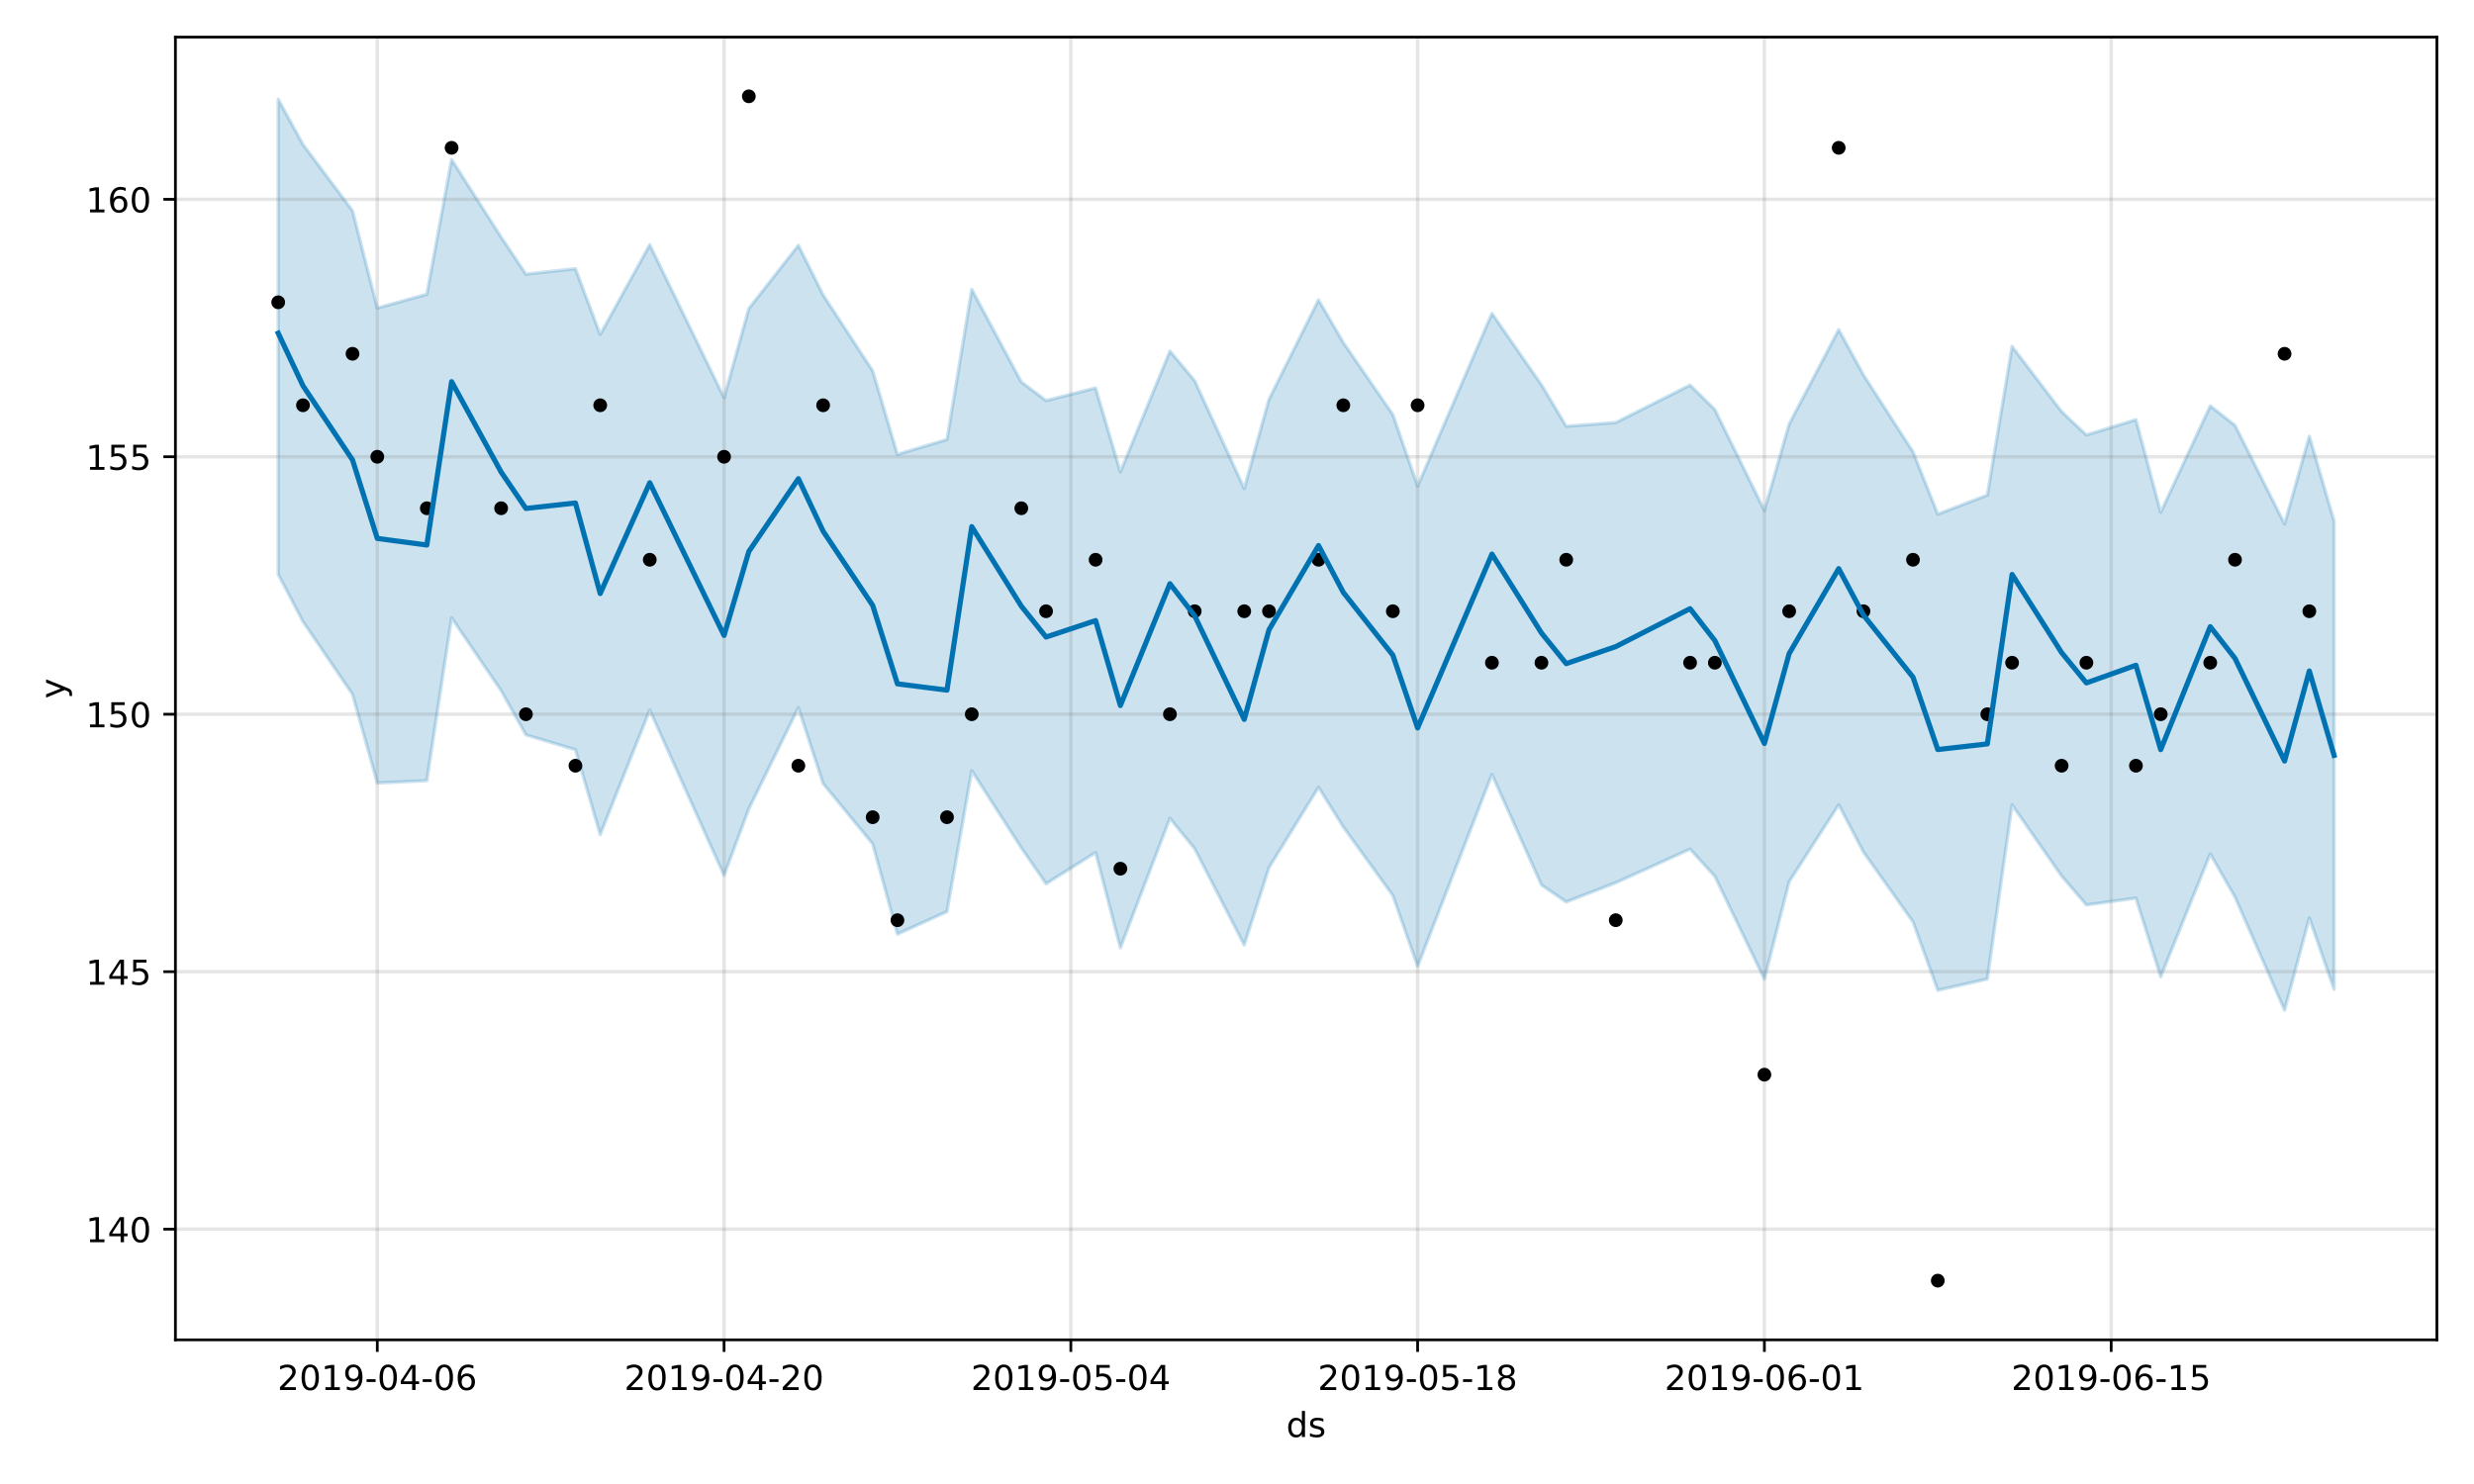 <?xml version="1.0" encoding="utf-8" standalone="no"?>
<!DOCTYPE svg PUBLIC "-//W3C//DTD SVG 1.1//EN"
  "http://www.w3.org/Graphics/SVG/1.1/DTD/svg11.dtd">
<!-- Created with matplotlib (https://matplotlib.org/) -->
<svg height="432pt" version="1.1" viewBox="0 0 720 432" width="720pt" xmlns="http://www.w3.org/2000/svg" xmlns:xlink="http://www.w3.org/1999/xlink">
 <defs>
  <style type="text/css">
*{stroke-linecap:butt;stroke-linejoin:round;}
  </style>
 </defs>
 <g id="figure_1">
  <g id="patch_1">
   <path d="M 0 432 
L 720 432 
L 720 0 
L 0 0 
z
" style="fill:#ffffff;"/>
  </g>
  <g id="axes_1">
   <g id="patch_2">
    <path d="M 51.05 390.04 
L 709.2 390.04 
L 709.2 10.8 
L 51.05 10.8 
z
" style="fill:#ffffff;"/>
   </g>
   <g id="PolyCollection_1">
    <defs>
     <path d="M 80.966 -403.117 
L 80.966 -264.801 
L 88.175 -251.046 
L 102.592 -229.863 
L 109.801 -204.075 
L 124.218 -204.754 
L 131.426 -252.119 
L 145.844 -230.943 
L 153.052 -218.076 
L 167.47 -213.746 
L 174.678 -189.046 
L 189.096 -225.287 
L 210.722 -177.167 
L 217.93 -196.547 
L 232.348 -225.963 
L 239.556 -203.883 
L 253.974 -186.333 
L 261.182 -160.073 
L 275.6 -166.622 
L 282.808 -207.626 
L 297.225 -185.185 
L 304.434 -174.72 
L 318.851 -183.824 
L 326.06 -156.087 
L 340.477 -193.782 
L 347.686 -184.918 
L 362.103 -156.897 
L 369.312 -179.429 
L 383.729 -202.809 
L 390.938 -191.249 
L 405.355 -171.312 
L 412.564 -150.697 
L 434.19 -206.545 
L 448.607 -174.377 
L 455.816 -169.434 
L 470.233 -175.025 
L 491.859 -184.807 
L 499.068 -176.877 
L 513.485 -146.968 
L 520.694 -175.328 
L 535.111 -197.717 
L 542.32 -183.951 
L 556.737 -163.634 
L 563.946 -143.739 
L 578.363 -146.997 
L 585.572 -197.689 
L 599.989 -176.968 
L 607.198 -168.569 
L 621.615 -170.554 
L 628.824 -147.647 
L 643.241 -183.398 
L 650.449 -170.841 
L 664.867 -137.928 
L 672.075 -164.774 
L 679.284 -143.981 
L 679.284 -280.302 
L 679.284 -280.302 
L 672.075 -305.006 
L 664.867 -279.492 
L 650.449 -308.187 
L 643.241 -313.843 
L 628.824 -282.866 
L 621.615 -309.825 
L 607.198 -305.379 
L 599.989 -312.18 
L 585.572 -331.15 
L 578.363 -287.87 
L 563.946 -282.33 
L 556.737 -300.471 
L 542.32 -322.855 
L 535.111 -336.04 
L 520.694 -308.552 
L 513.485 -283.419 
L 499.068 -312.777 
L 491.859 -319.887 
L 470.233 -308.989 
L 455.816 -307.914 
L 448.607 -319.982 
L 434.19 -340.771 
L 412.564 -290.497 
L 405.355 -311.321 
L 390.938 -332.278 
L 383.729 -344.7 
L 369.312 -315.76 
L 362.103 -289.806 
L 347.686 -321.169 
L 340.477 -329.801 
L 326.06 -294.625 
L 318.851 -319.055 
L 304.434 -315.386 
L 297.225 -320.818 
L 282.808 -347.751 
L 275.6 -304.077 
L 261.182 -299.72 
L 253.974 -324.043 
L 239.556 -346.137 
L 232.348 -360.6 
L 217.93 -342.181 
L 210.722 -316.237 
L 189.096 -360.746 
L 174.678 -334.628 
L 167.47 -353.782 
L 153.052 -352.192 
L 145.844 -362.979 
L 131.426 -385.554 
L 124.218 -346.333 
L 109.801 -342.337 
L 102.592 -370.665 
L 88.175 -389.944 
L 80.966 -403.117 
z
" id="me3310e0ec0" style="stroke:#0072b2;stroke-opacity:0.2;"/>
    </defs>
    <g clip-path="url(#pbd5cf47049)">
     <use style="fill:#0072b2;fill-opacity:0.2;stroke:#0072b2;stroke-opacity:0.2;" x="0" xlink:href="#me3310e0ec0" y="432"/>
    </g>
   </g>
   <g id="matplotlib.axis_1">
    <g id="xtick_1">
     <g id="line2d_1">
      <path clip-path="url(#pbd5cf47049)" d="M 109.801 390.04 
L 109.801 10.8 
" style="fill:none;stroke:#808080;stroke-linecap:square;stroke-opacity:0.2;"/>
     </g>
     <g id="line2d_2">
      <defs>
       <path d="M 0 0 
L 0 3.5 
" id="md424037877" style="stroke:#000000;stroke-width:0.8;"/>
      </defs>
      <g>
       <use style="stroke:#000000;stroke-width:0.8;" x="109.801" xlink:href="#md424037877" y="390.04"/>
      </g>
     </g>
     <g id="text_1">
      <!-- 2019-04-06 -->
      <defs>
       <path d="M 19.188 8.297 
L 53.609 8.297 
L 53.609 0 
L 7.328 0 
L 7.328 8.297 
Q 12.938 14.109 22.625 23.891 
Q 32.328 33.688 34.812 36.531 
Q 39.547 41.844 41.422 45.531 
Q 43.312 49.219 43.312 52.781 
Q 43.312 58.594 39.234 62.25 
Q 35.156 65.922 28.609 65.922 
Q 23.969 65.922 18.812 64.312 
Q 13.672 62.703 7.812 59.422 
L 7.812 69.391 
Q 13.766 71.781 18.938 73 
Q 24.125 74.219 28.422 74.219 
Q 39.75 74.219 46.484 68.547 
Q 53.219 62.891 53.219 53.422 
Q 53.219 48.922 51.531 44.891 
Q 49.859 40.875 45.406 35.406 
Q 44.188 33.984 37.641 27.219 
Q 31.109 20.453 19.188 8.297 
z
" id="DejaVuSans-50"/>
       <path d="M 31.781 66.406 
Q 24.172 66.406 20.328 58.906 
Q 16.5 51.422 16.5 36.375 
Q 16.5 21.391 20.328 13.891 
Q 24.172 6.391 31.781 6.391 
Q 39.453 6.391 43.281 13.891 
Q 47.125 21.391 47.125 36.375 
Q 47.125 51.422 43.281 58.906 
Q 39.453 66.406 31.781 66.406 
z
M 31.781 74.219 
Q 44.047 74.219 50.516 64.516 
Q 56.984 54.828 56.984 36.375 
Q 56.984 17.969 50.516 8.266 
Q 44.047 -1.422 31.781 -1.422 
Q 19.531 -1.422 13.062 8.266 
Q 6.594 17.969 6.594 36.375 
Q 6.594 54.828 13.062 64.516 
Q 19.531 74.219 31.781 74.219 
z
" id="DejaVuSans-48"/>
       <path d="M 12.406 8.297 
L 28.516 8.297 
L 28.516 63.922 
L 10.984 60.406 
L 10.984 69.391 
L 28.422 72.906 
L 38.281 72.906 
L 38.281 8.297 
L 54.391 8.297 
L 54.391 0 
L 12.406 0 
z
" id="DejaVuSans-49"/>
       <path d="M 10.984 1.516 
L 10.984 10.5 
Q 14.703 8.734 18.5 7.812 
Q 22.312 6.891 25.984 6.891 
Q 35.75 6.891 40.891 13.453 
Q 46.047 20.016 46.781 33.406 
Q 43.953 29.203 39.594 26.953 
Q 35.25 24.703 29.984 24.703 
Q 19.047 24.703 12.672 31.312 
Q 6.297 37.938 6.297 49.422 
Q 6.297 60.641 12.938 67.422 
Q 19.578 74.219 30.609 74.219 
Q 43.266 74.219 49.922 64.516 
Q 56.594 54.828 56.594 36.375 
Q 56.594 19.141 48.406 8.859 
Q 40.234 -1.422 26.422 -1.422 
Q 22.703 -1.422 18.891 -0.688 
Q 15.094 0.047 10.984 1.516 
z
M 30.609 32.422 
Q 37.25 32.422 41.125 36.953 
Q 45.016 41.5 45.016 49.422 
Q 45.016 57.281 41.125 61.844 
Q 37.25 66.406 30.609 66.406 
Q 23.969 66.406 20.094 61.844 
Q 16.219 57.281 16.219 49.422 
Q 16.219 41.5 20.094 36.953 
Q 23.969 32.422 30.609 32.422 
z
" id="DejaVuSans-57"/>
       <path d="M 4.891 31.391 
L 31.203 31.391 
L 31.203 23.391 
L 4.891 23.391 
z
" id="DejaVuSans-45"/>
       <path d="M 37.797 64.312 
L 12.891 25.391 
L 37.797 25.391 
z
M 35.203 72.906 
L 47.609 72.906 
L 47.609 25.391 
L 58.016 25.391 
L 58.016 17.188 
L 47.609 17.188 
L 47.609 0 
L 37.797 0 
L 37.797 17.188 
L 4.891 17.188 
L 4.891 26.703 
z
" id="DejaVuSans-52"/>
       <path d="M 33.016 40.375 
Q 26.375 40.375 22.484 35.828 
Q 18.609 31.297 18.609 23.391 
Q 18.609 15.531 22.484 10.953 
Q 26.375 6.391 33.016 6.391 
Q 39.656 6.391 43.531 10.953 
Q 47.406 15.531 47.406 23.391 
Q 47.406 31.297 43.531 35.828 
Q 39.656 40.375 33.016 40.375 
z
M 52.594 71.297 
L 52.594 62.312 
Q 48.875 64.062 45.094 64.984 
Q 41.312 65.922 37.594 65.922 
Q 27.828 65.922 22.672 59.328 
Q 17.531 52.734 16.797 39.406 
Q 19.672 43.656 24.016 45.922 
Q 28.375 48.188 33.594 48.188 
Q 44.578 48.188 50.953 41.516 
Q 57.328 34.859 57.328 23.391 
Q 57.328 12.156 50.688 5.359 
Q 44.047 -1.422 33.016 -1.422 
Q 20.359 -1.422 13.672 8.266 
Q 6.984 17.969 6.984 36.375 
Q 6.984 53.656 15.188 63.938 
Q 23.391 74.219 37.203 74.219 
Q 40.922 74.219 44.703 73.484 
Q 48.484 72.75 52.594 71.297 
z
" id="DejaVuSans-54"/>
      </defs>
      <g transform="translate(80.743 404.638)scale(0.1 -0.1)">
       <use xlink:href="#DejaVuSans-50"/>
       <use x="63.623" xlink:href="#DejaVuSans-48"/>
       <use x="127.246" xlink:href="#DejaVuSans-49"/>
       <use x="190.869" xlink:href="#DejaVuSans-57"/>
       <use x="254.492" xlink:href="#DejaVuSans-45"/>
       <use x="290.576" xlink:href="#DejaVuSans-48"/>
       <use x="354.199" xlink:href="#DejaVuSans-52"/>
       <use x="417.822" xlink:href="#DejaVuSans-45"/>
       <use x="453.906" xlink:href="#DejaVuSans-48"/>
       <use x="517.529" xlink:href="#DejaVuSans-54"/>
      </g>
     </g>
    </g>
    <g id="xtick_2">
     <g id="line2d_3">
      <path clip-path="url(#pbd5cf47049)" d="M 210.722 390.04 
L 210.722 10.8 
" style="fill:none;stroke:#808080;stroke-linecap:square;stroke-opacity:0.2;"/>
     </g>
     <g id="line2d_4">
      <g>
       <use style="stroke:#000000;stroke-width:0.8;" x="210.722" xlink:href="#md424037877" y="390.04"/>
      </g>
     </g>
     <g id="text_2">
      <!-- 2019-04-20 -->
      <g transform="translate(181.664 404.638)scale(0.1 -0.1)">
       <use xlink:href="#DejaVuSans-50"/>
       <use x="63.623" xlink:href="#DejaVuSans-48"/>
       <use x="127.246" xlink:href="#DejaVuSans-49"/>
       <use x="190.869" xlink:href="#DejaVuSans-57"/>
       <use x="254.492" xlink:href="#DejaVuSans-45"/>
       <use x="290.576" xlink:href="#DejaVuSans-48"/>
       <use x="354.199" xlink:href="#DejaVuSans-52"/>
       <use x="417.822" xlink:href="#DejaVuSans-45"/>
       <use x="453.906" xlink:href="#DejaVuSans-50"/>
       <use x="517.529" xlink:href="#DejaVuSans-48"/>
      </g>
     </g>
    </g>
    <g id="xtick_3">
     <g id="line2d_5">
      <path clip-path="url(#pbd5cf47049)" d="M 311.643 390.04 
L 311.643 10.8 
" style="fill:none;stroke:#808080;stroke-linecap:square;stroke-opacity:0.2;"/>
     </g>
     <g id="line2d_6">
      <g>
       <use style="stroke:#000000;stroke-width:0.8;" x="311.643" xlink:href="#md424037877" y="390.04"/>
      </g>
     </g>
     <g id="text_3">
      <!-- 2019-05-04 -->
      <defs>
       <path d="M 10.797 72.906 
L 49.516 72.906 
L 49.516 64.594 
L 19.828 64.594 
L 19.828 46.734 
Q 21.969 47.469 24.109 47.828 
Q 26.266 48.188 28.422 48.188 
Q 40.625 48.188 47.75 41.5 
Q 54.891 34.812 54.891 23.391 
Q 54.891 11.625 47.562 5.094 
Q 40.234 -1.422 26.906 -1.422 
Q 22.312 -1.422 17.547 -0.641 
Q 12.797 0.141 7.719 1.703 
L 7.719 11.625 
Q 12.109 9.234 16.797 8.062 
Q 21.484 6.891 26.703 6.891 
Q 35.156 6.891 40.078 11.328 
Q 45.016 15.766 45.016 23.391 
Q 45.016 31 40.078 35.438 
Q 35.156 39.891 26.703 39.891 
Q 22.75 39.891 18.812 39.016 
Q 14.891 38.141 10.797 36.281 
z
" id="DejaVuSans-53"/>
      </defs>
      <g transform="translate(282.585 404.638)scale(0.1 -0.1)">
       <use xlink:href="#DejaVuSans-50"/>
       <use x="63.623" xlink:href="#DejaVuSans-48"/>
       <use x="127.246" xlink:href="#DejaVuSans-49"/>
       <use x="190.869" xlink:href="#DejaVuSans-57"/>
       <use x="254.492" xlink:href="#DejaVuSans-45"/>
       <use x="290.576" xlink:href="#DejaVuSans-48"/>
       <use x="354.199" xlink:href="#DejaVuSans-53"/>
       <use x="417.822" xlink:href="#DejaVuSans-45"/>
       <use x="453.906" xlink:href="#DejaVuSans-48"/>
       <use x="517.529" xlink:href="#DejaVuSans-52"/>
      </g>
     </g>
    </g>
    <g id="xtick_4">
     <g id="line2d_7">
      <path clip-path="url(#pbd5cf47049)" d="M 412.564 390.04 
L 412.564 10.8 
" style="fill:none;stroke:#808080;stroke-linecap:square;stroke-opacity:0.2;"/>
     </g>
     <g id="line2d_8">
      <g>
       <use style="stroke:#000000;stroke-width:0.8;" x="412.564" xlink:href="#md424037877" y="390.04"/>
      </g>
     </g>
     <g id="text_4">
      <!-- 2019-05-18 -->
      <defs>
       <path d="M 31.781 34.625 
Q 24.75 34.625 20.719 30.859 
Q 16.703 27.094 16.703 20.516 
Q 16.703 13.922 20.719 10.156 
Q 24.75 6.391 31.781 6.391 
Q 38.812 6.391 42.859 10.172 
Q 46.922 13.969 46.922 20.516 
Q 46.922 27.094 42.891 30.859 
Q 38.875 34.625 31.781 34.625 
z
M 21.922 38.812 
Q 15.578 40.375 12.031 44.719 
Q 8.5 49.078 8.5 55.328 
Q 8.5 64.062 14.719 69.141 
Q 20.953 74.219 31.781 74.219 
Q 42.672 74.219 48.875 69.141 
Q 55.078 64.062 55.078 55.328 
Q 55.078 49.078 51.531 44.719 
Q 48 40.375 41.703 38.812 
Q 48.828 37.156 52.797 32.312 
Q 56.781 27.484 56.781 20.516 
Q 56.781 9.906 50.312 4.234 
Q 43.844 -1.422 31.781 -1.422 
Q 19.734 -1.422 13.25 4.234 
Q 6.781 9.906 6.781 20.516 
Q 6.781 27.484 10.781 32.312 
Q 14.797 37.156 21.922 38.812 
z
M 18.312 54.391 
Q 18.312 48.734 21.844 45.562 
Q 25.391 42.391 31.781 42.391 
Q 38.141 42.391 41.719 45.562 
Q 45.312 48.734 45.312 54.391 
Q 45.312 60.062 41.719 63.234 
Q 38.141 66.406 31.781 66.406 
Q 25.391 66.406 21.844 63.234 
Q 18.312 60.062 18.312 54.391 
z
" id="DejaVuSans-56"/>
      </defs>
      <g transform="translate(383.506 404.638)scale(0.1 -0.1)">
       <use xlink:href="#DejaVuSans-50"/>
       <use x="63.623" xlink:href="#DejaVuSans-48"/>
       <use x="127.246" xlink:href="#DejaVuSans-49"/>
       <use x="190.869" xlink:href="#DejaVuSans-57"/>
       <use x="254.492" xlink:href="#DejaVuSans-45"/>
       <use x="290.576" xlink:href="#DejaVuSans-48"/>
       <use x="354.199" xlink:href="#DejaVuSans-53"/>
       <use x="417.822" xlink:href="#DejaVuSans-45"/>
       <use x="453.906" xlink:href="#DejaVuSans-49"/>
       <use x="517.529" xlink:href="#DejaVuSans-56"/>
      </g>
     </g>
    </g>
    <g id="xtick_5">
     <g id="line2d_9">
      <path clip-path="url(#pbd5cf47049)" d="M 513.485 390.04 
L 513.485 10.8 
" style="fill:none;stroke:#808080;stroke-linecap:square;stroke-opacity:0.2;"/>
     </g>
     <g id="line2d_10">
      <g>
       <use style="stroke:#000000;stroke-width:0.8;" x="513.485" xlink:href="#md424037877" y="390.04"/>
      </g>
     </g>
     <g id="text_5">
      <!-- 2019-06-01 -->
      <g transform="translate(484.427 404.638)scale(0.1 -0.1)">
       <use xlink:href="#DejaVuSans-50"/>
       <use x="63.623" xlink:href="#DejaVuSans-48"/>
       <use x="127.246" xlink:href="#DejaVuSans-49"/>
       <use x="190.869" xlink:href="#DejaVuSans-57"/>
       <use x="254.492" xlink:href="#DejaVuSans-45"/>
       <use x="290.576" xlink:href="#DejaVuSans-48"/>
       <use x="354.199" xlink:href="#DejaVuSans-54"/>
       <use x="417.822" xlink:href="#DejaVuSans-45"/>
       <use x="453.906" xlink:href="#DejaVuSans-48"/>
       <use x="517.529" xlink:href="#DejaVuSans-49"/>
      </g>
     </g>
    </g>
    <g id="xtick_6">
     <g id="line2d_11">
      <path clip-path="url(#pbd5cf47049)" d="M 614.406 390.04 
L 614.406 10.8 
" style="fill:none;stroke:#808080;stroke-linecap:square;stroke-opacity:0.2;"/>
     </g>
     <g id="line2d_12">
      <g>
       <use style="stroke:#000000;stroke-width:0.8;" x="614.406" xlink:href="#md424037877" y="390.04"/>
      </g>
     </g>
     <g id="text_6">
      <!-- 2019-06-15 -->
      <g transform="translate(585.348 404.638)scale(0.1 -0.1)">
       <use xlink:href="#DejaVuSans-50"/>
       <use x="63.623" xlink:href="#DejaVuSans-48"/>
       <use x="127.246" xlink:href="#DejaVuSans-49"/>
       <use x="190.869" xlink:href="#DejaVuSans-57"/>
       <use x="254.492" xlink:href="#DejaVuSans-45"/>
       <use x="290.576" xlink:href="#DejaVuSans-48"/>
       <use x="354.199" xlink:href="#DejaVuSans-54"/>
       <use x="417.822" xlink:href="#DejaVuSans-45"/>
       <use x="453.906" xlink:href="#DejaVuSans-49"/>
       <use x="517.529" xlink:href="#DejaVuSans-53"/>
      </g>
     </g>
    </g>
    <g id="text_7">
     <!-- ds -->
     <defs>
      <path d="M 45.406 46.391 
L 45.406 75.984 
L 54.391 75.984 
L 54.391 0 
L 45.406 0 
L 45.406 8.203 
Q 42.578 3.328 38.25 0.953 
Q 33.938 -1.422 27.875 -1.422 
Q 17.969 -1.422 11.734 6.484 
Q 5.516 14.406 5.516 27.297 
Q 5.516 40.188 11.734 48.094 
Q 17.969 56 27.875 56 
Q 33.938 56 38.25 53.625 
Q 42.578 51.266 45.406 46.391 
z
M 14.797 27.297 
Q 14.797 17.391 18.875 11.75 
Q 22.953 6.109 30.078 6.109 
Q 37.203 6.109 41.297 11.75 
Q 45.406 17.391 45.406 27.297 
Q 45.406 37.203 41.297 42.844 
Q 37.203 48.484 30.078 48.484 
Q 22.953 48.484 18.875 42.844 
Q 14.797 37.203 14.797 27.297 
z
" id="DejaVuSans-100"/>
      <path d="M 44.281 53.078 
L 44.281 44.578 
Q 40.484 46.531 36.375 47.5 
Q 32.281 48.484 27.875 48.484 
Q 21.188 48.484 17.844 46.438 
Q 14.5 44.391 14.5 40.281 
Q 14.5 37.156 16.891 35.375 
Q 19.281 33.594 26.516 31.984 
L 29.594 31.297 
Q 39.156 29.25 43.188 25.516 
Q 47.219 21.781 47.219 15.094 
Q 47.219 7.469 41.188 3.016 
Q 35.156 -1.422 24.609 -1.422 
Q 20.219 -1.422 15.453 -0.562 
Q 10.688 0.297 5.422 2 
L 5.422 11.281 
Q 10.406 8.688 15.234 7.391 
Q 20.062 6.109 24.812 6.109 
Q 31.156 6.109 34.562 8.281 
Q 37.984 10.453 37.984 14.406 
Q 37.984 18.062 35.516 20.016 
Q 33.062 21.969 24.703 23.781 
L 21.578 24.516 
Q 13.234 26.266 9.516 29.906 
Q 5.812 33.547 5.812 39.891 
Q 5.812 47.609 11.281 51.797 
Q 16.75 56 26.812 56 
Q 31.781 56 36.172 55.266 
Q 40.578 54.547 44.281 53.078 
z
" id="DejaVuSans-115"/>
     </defs>
     <g transform="translate(374.346 418.317)scale(0.1 -0.1)">
      <use xlink:href="#DejaVuSans-100"/>
      <use x="63.477" xlink:href="#DejaVuSans-115"/>
     </g>
    </g>
   </g>
   <g id="matplotlib.axis_2">
    <g id="ytick_1">
     <g id="line2d_13">
      <path clip-path="url(#pbd5cf47049)" d="M 51.05 357.812 
L 709.2 357.812 
" style="fill:none;stroke:#808080;stroke-linecap:square;stroke-opacity:0.2;"/>
     </g>
     <g id="line2d_14">
      <defs>
       <path d="M 0 0 
L -3.5 0 
" id="md1538a5018" style="stroke:#000000;stroke-width:0.8;"/>
      </defs>
      <g>
       <use style="stroke:#000000;stroke-width:0.8;" x="51.05" xlink:href="#md1538a5018" y="357.812"/>
      </g>
     </g>
     <g id="text_8">
      <!-- 140 -->
      <g transform="translate(24.962 361.611)scale(0.1 -0.1)">
       <use xlink:href="#DejaVuSans-49"/>
       <use x="63.623" xlink:href="#DejaVuSans-52"/>
       <use x="127.246" xlink:href="#DejaVuSans-48"/>
      </g>
     </g>
    </g>
    <g id="ytick_2">
     <g id="line2d_15">
      <path clip-path="url(#pbd5cf47049)" d="M 51.05 282.863 
L 709.2 282.863 
" style="fill:none;stroke:#808080;stroke-linecap:square;stroke-opacity:0.2;"/>
     </g>
     <g id="line2d_16">
      <g>
       <use style="stroke:#000000;stroke-width:0.8;" x="51.05" xlink:href="#md1538a5018" y="282.863"/>
      </g>
     </g>
     <g id="text_9">
      <!-- 145 -->
      <g transform="translate(24.962 286.663)scale(0.1 -0.1)">
       <use xlink:href="#DejaVuSans-49"/>
       <use x="63.623" xlink:href="#DejaVuSans-52"/>
       <use x="127.246" xlink:href="#DejaVuSans-53"/>
      </g>
     </g>
    </g>
    <g id="ytick_3">
     <g id="line2d_17">
      <path clip-path="url(#pbd5cf47049)" d="M 51.05 207.915 
L 709.2 207.915 
" style="fill:none;stroke:#808080;stroke-linecap:square;stroke-opacity:0.2;"/>
     </g>
     <g id="line2d_18">
      <g>
       <use style="stroke:#000000;stroke-width:0.8;" x="51.05" xlink:href="#md1538a5018" y="207.915"/>
      </g>
     </g>
     <g id="text_10">
      <!-- 150 -->
      <g transform="translate(24.962 211.714)scale(0.1 -0.1)">
       <use xlink:href="#DejaVuSans-49"/>
       <use x="63.623" xlink:href="#DejaVuSans-53"/>
       <use x="127.246" xlink:href="#DejaVuSans-48"/>
      </g>
     </g>
    </g>
    <g id="ytick_4">
     <g id="line2d_19">
      <path clip-path="url(#pbd5cf47049)" d="M 51.05 132.966 
L 709.2 132.966 
" style="fill:none;stroke:#808080;stroke-linecap:square;stroke-opacity:0.2;"/>
     </g>
     <g id="line2d_20">
      <g>
       <use style="stroke:#000000;stroke-width:0.8;" x="51.05" xlink:href="#md1538a5018" y="132.966"/>
      </g>
     </g>
     <g id="text_11">
      <!-- 155 -->
      <g transform="translate(24.962 136.765)scale(0.1 -0.1)">
       <use xlink:href="#DejaVuSans-49"/>
       <use x="63.623" xlink:href="#DejaVuSans-53"/>
       <use x="127.246" xlink:href="#DejaVuSans-53"/>
      </g>
     </g>
    </g>
    <g id="ytick_5">
     <g id="line2d_21">
      <path clip-path="url(#pbd5cf47049)" d="M 51.05 58.018 
L 709.2 58.018 
" style="fill:none;stroke:#808080;stroke-linecap:square;stroke-opacity:0.2;"/>
     </g>
     <g id="line2d_22">
      <g>
       <use style="stroke:#000000;stroke-width:0.8;" x="51.05" xlink:href="#md1538a5018" y="58.018"/>
      </g>
     </g>
     <g id="text_12">
      <!-- 160 -->
      <g transform="translate(24.962 61.817)scale(0.1 -0.1)">
       <use xlink:href="#DejaVuSans-49"/>
       <use x="63.623" xlink:href="#DejaVuSans-54"/>
       <use x="127.246" xlink:href="#DejaVuSans-48"/>
      </g>
     </g>
    </g>
    <g id="text_13">
     <!-- y -->
     <defs>
      <path d="M 32.172 -5.078 
Q 28.375 -14.844 24.75 -17.812 
Q 21.141 -20.797 15.094 -20.797 
L 7.906 -20.797 
L 7.906 -13.281 
L 13.188 -13.281 
Q 16.891 -13.281 18.938 -11.516 
Q 21 -9.766 23.484 -3.219 
L 25.094 0.875 
L 2.984 54.688 
L 12.5 54.688 
L 29.594 11.922 
L 46.688 54.688 
L 56.203 54.688 
z
" id="DejaVuSans-121"/>
     </defs>
     <g transform="translate(18.883 203.379)rotate(-90)scale(0.1 -0.1)">
      <use xlink:href="#DejaVuSans-121"/>
     </g>
    </g>
   </g>
   <g id="line2d_23">
    <defs>
     <path d="M 0 1.5 
C 0.398 1.5 0.779 1.342 1.061 1.061 
C 1.342 0.779 1.5 0.398 1.5 0 
C 1.5 -0.398 1.342 -0.779 1.061 -1.061 
C 0.779 -1.342 0.398 -1.5 0 -1.5 
C -0.398 -1.5 -0.779 -1.342 -1.061 -1.061 
C -1.342 -0.779 -1.5 -0.398 -1.5 0 
C -1.5 0.398 -1.342 0.779 -1.061 1.061 
C -0.779 1.342 -0.398 1.5 0 1.5 
z
" id="m8c4db61671" style="stroke:#000000;"/>
    </defs>
    <g clip-path="url(#pbd5cf47049)">
     <use style="stroke:#000000;" x="80.966" xlink:href="#m8c4db61671" y="87.997"/>
     <use style="stroke:#000000;" x="88.175" xlink:href="#m8c4db61671" y="117.977"/>
     <use style="stroke:#000000;" x="102.592" xlink:href="#m8c4db61671" y="102.987"/>
     <use style="stroke:#000000;" x="109.801" xlink:href="#m8c4db61671" y="132.966"/>
     <use style="stroke:#000000;" x="124.218" xlink:href="#m8c4db61671" y="147.956"/>
     <use style="stroke:#000000;" x="131.426" xlink:href="#m8c4db61671" y="43.028"/>
     <use style="stroke:#000000;" x="145.844" xlink:href="#m8c4db61671" y="147.956"/>
     <use style="stroke:#000000;" x="153.052" xlink:href="#m8c4db61671" y="207.915"/>
     <use style="stroke:#000000;" x="167.47" xlink:href="#m8c4db61671" y="222.905"/>
     <use style="stroke:#000000;" x="174.678" xlink:href="#m8c4db61671" y="117.977"/>
     <use style="stroke:#000000;" x="189.096" xlink:href="#m8c4db61671" y="162.946"/>
     <use style="stroke:#000000;" x="210.722" xlink:href="#m8c4db61671" y="132.966"/>
     <use style="stroke:#000000;" x="217.93" xlink:href="#m8c4db61671" y="28.038"/>
     <use style="stroke:#000000;" x="232.348" xlink:href="#m8c4db61671" y="222.905"/>
     <use style="stroke:#000000;" x="239.556" xlink:href="#m8c4db61671" y="117.977"/>
     <use style="stroke:#000000;" x="253.974" xlink:href="#m8c4db61671" y="237.894"/>
     <use style="stroke:#000000;" x="261.182" xlink:href="#m8c4db61671" y="267.874"/>
     <use style="stroke:#000000;" x="275.6" xlink:href="#m8c4db61671" y="237.894"/>
     <use style="stroke:#000000;" x="282.808" xlink:href="#m8c4db61671" y="207.915"/>
     <use style="stroke:#000000;" x="297.225" xlink:href="#m8c4db61671" y="147.956"/>
     <use style="stroke:#000000;" x="304.434" xlink:href="#m8c4db61671" y="177.935"/>
     <use style="stroke:#000000;" x="318.851" xlink:href="#m8c4db61671" y="162.946"/>
     <use style="stroke:#000000;" x="326.06" xlink:href="#m8c4db61671" y="252.884"/>
     <use style="stroke:#000000;" x="340.477" xlink:href="#m8c4db61671" y="207.915"/>
     <use style="stroke:#000000;" x="347.686" xlink:href="#m8c4db61671" y="177.935"/>
     <use style="stroke:#000000;" x="362.103" xlink:href="#m8c4db61671" y="177.935"/>
     <use style="stroke:#000000;" x="369.312" xlink:href="#m8c4db61671" y="177.935"/>
     <use style="stroke:#000000;" x="383.729" xlink:href="#m8c4db61671" y="162.946"/>
     <use style="stroke:#000000;" x="390.938" xlink:href="#m8c4db61671" y="117.977"/>
     <use style="stroke:#000000;" x="405.355" xlink:href="#m8c4db61671" y="177.935"/>
     <use style="stroke:#000000;" x="412.564" xlink:href="#m8c4db61671" y="117.977"/>
     <use style="stroke:#000000;" x="434.19" xlink:href="#m8c4db61671" y="192.925"/>
     <use style="stroke:#000000;" x="448.607" xlink:href="#m8c4db61671" y="192.925"/>
     <use style="stroke:#000000;" x="455.816" xlink:href="#m8c4db61671" y="162.946"/>
     <use style="stroke:#000000;" x="470.233" xlink:href="#m8c4db61671" y="267.874"/>
     <use style="stroke:#000000;" x="491.859" xlink:href="#m8c4db61671" y="192.925"/>
     <use style="stroke:#000000;" x="499.068" xlink:href="#m8c4db61671" y="192.925"/>
     <use style="stroke:#000000;" x="513.485" xlink:href="#m8c4db61671" y="312.843"/>
     <use style="stroke:#000000;" x="520.694" xlink:href="#m8c4db61671" y="177.935"/>
     <use style="stroke:#000000;" x="535.111" xlink:href="#m8c4db61671" y="43.028"/>
     <use style="stroke:#000000;" x="542.32" xlink:href="#m8c4db61671" y="177.935"/>
     <use style="stroke:#000000;" x="556.737" xlink:href="#m8c4db61671" y="162.946"/>
     <use style="stroke:#000000;" x="563.946" xlink:href="#m8c4db61671" y="372.802"/>
     <use style="stroke:#000000;" x="578.363" xlink:href="#m8c4db61671" y="207.915"/>
     <use style="stroke:#000000;" x="585.572" xlink:href="#m8c4db61671" y="192.925"/>
     <use style="stroke:#000000;" x="599.989" xlink:href="#m8c4db61671" y="222.905"/>
     <use style="stroke:#000000;" x="607.198" xlink:href="#m8c4db61671" y="192.925"/>
     <use style="stroke:#000000;" x="621.615" xlink:href="#m8c4db61671" y="222.905"/>
     <use style="stroke:#000000;" x="628.824" xlink:href="#m8c4db61671" y="207.915"/>
     <use style="stroke:#000000;" x="643.241" xlink:href="#m8c4db61671" y="192.925"/>
     <use style="stroke:#000000;" x="650.449" xlink:href="#m8c4db61671" y="162.946"/>
     <use style="stroke:#000000;" x="664.867" xlink:href="#m8c4db61671" y="102.987"/>
     <use style="stroke:#000000;" x="672.075" xlink:href="#m8c4db61671" y="177.935"/>
    </g>
   </g>
   <g id="line2d_24">
    <path clip-path="url(#pbd5cf47049)" d="M 80.966 96.992 
L 88.175 112.296 
L 102.592 133.891 
L 109.801 156.741 
L 124.218 158.657 
L 131.426 111.111 
L 145.844 137.418 
L 153.052 148.01 
L 167.47 146.429 
L 174.678 172.775 
L 189.096 140.533 
L 210.722 184.978 
L 217.93 160.547 
L 232.348 139.348 
L 239.556 154.651 
L 253.974 176.246 
L 261.182 199.077 
L 275.6 200.9 
L 282.808 153.308 
L 297.225 176.443 
L 304.434 185.449 
L 318.851 180.651 
L 326.06 205.384 
L 340.477 169.914 
L 347.686 179.27 
L 362.103 209.417 
L 369.312 183.329 
L 383.729 158.808 
L 390.938 172.451 
L 405.355 190.725 
L 412.564 211.914 
L 434.19 161.298 
L 448.607 184.266 
L 455.816 193.188 
L 470.233 188.231 
L 491.859 177.188 
L 499.068 186.476 
L 513.485 216.431 
L 520.694 190.258 
L 535.111 165.535 
L 542.32 179.071 
L 556.737 197.129 
L 563.946 218.201 
L 578.363 216.559 
L 585.572 167.235 
L 599.989 189.985 
L 607.198 198.799 
L 621.615 193.66 
L 628.824 218.228 
L 643.241 182.429 
L 650.449 191.654 
L 664.867 221.539 
L 672.075 195.329 
L 679.284 219.897 
" style="fill:none;stroke:#0072b2;stroke-linecap:square;stroke-width:1.5;"/>
   </g>
   <g id="patch_3">
    <path d="M 51.05 390.04 
L 51.05 10.8 
" style="fill:none;stroke:#000000;stroke-linecap:square;stroke-linejoin:miter;stroke-width:0.8;"/>
   </g>
   <g id="patch_4">
    <path d="M 709.2 390.04 
L 709.2 10.8 
" style="fill:none;stroke:#000000;stroke-linecap:square;stroke-linejoin:miter;stroke-width:0.8;"/>
   </g>
   <g id="patch_5">
    <path d="M 51.05 390.04 
L 709.2 390.04 
" style="fill:none;stroke:#000000;stroke-linecap:square;stroke-linejoin:miter;stroke-width:0.8;"/>
   </g>
   <g id="patch_6">
    <path d="M 51.05 10.8 
L 709.2 10.8 
" style="fill:none;stroke:#000000;stroke-linecap:square;stroke-linejoin:miter;stroke-width:0.8;"/>
   </g>
  </g>
 </g>
 <defs>
  <clipPath id="pbd5cf47049">
   <rect height="379.24" width="658.15" x="51.05" y="10.8"/>
  </clipPath>
 </defs>
</svg>
